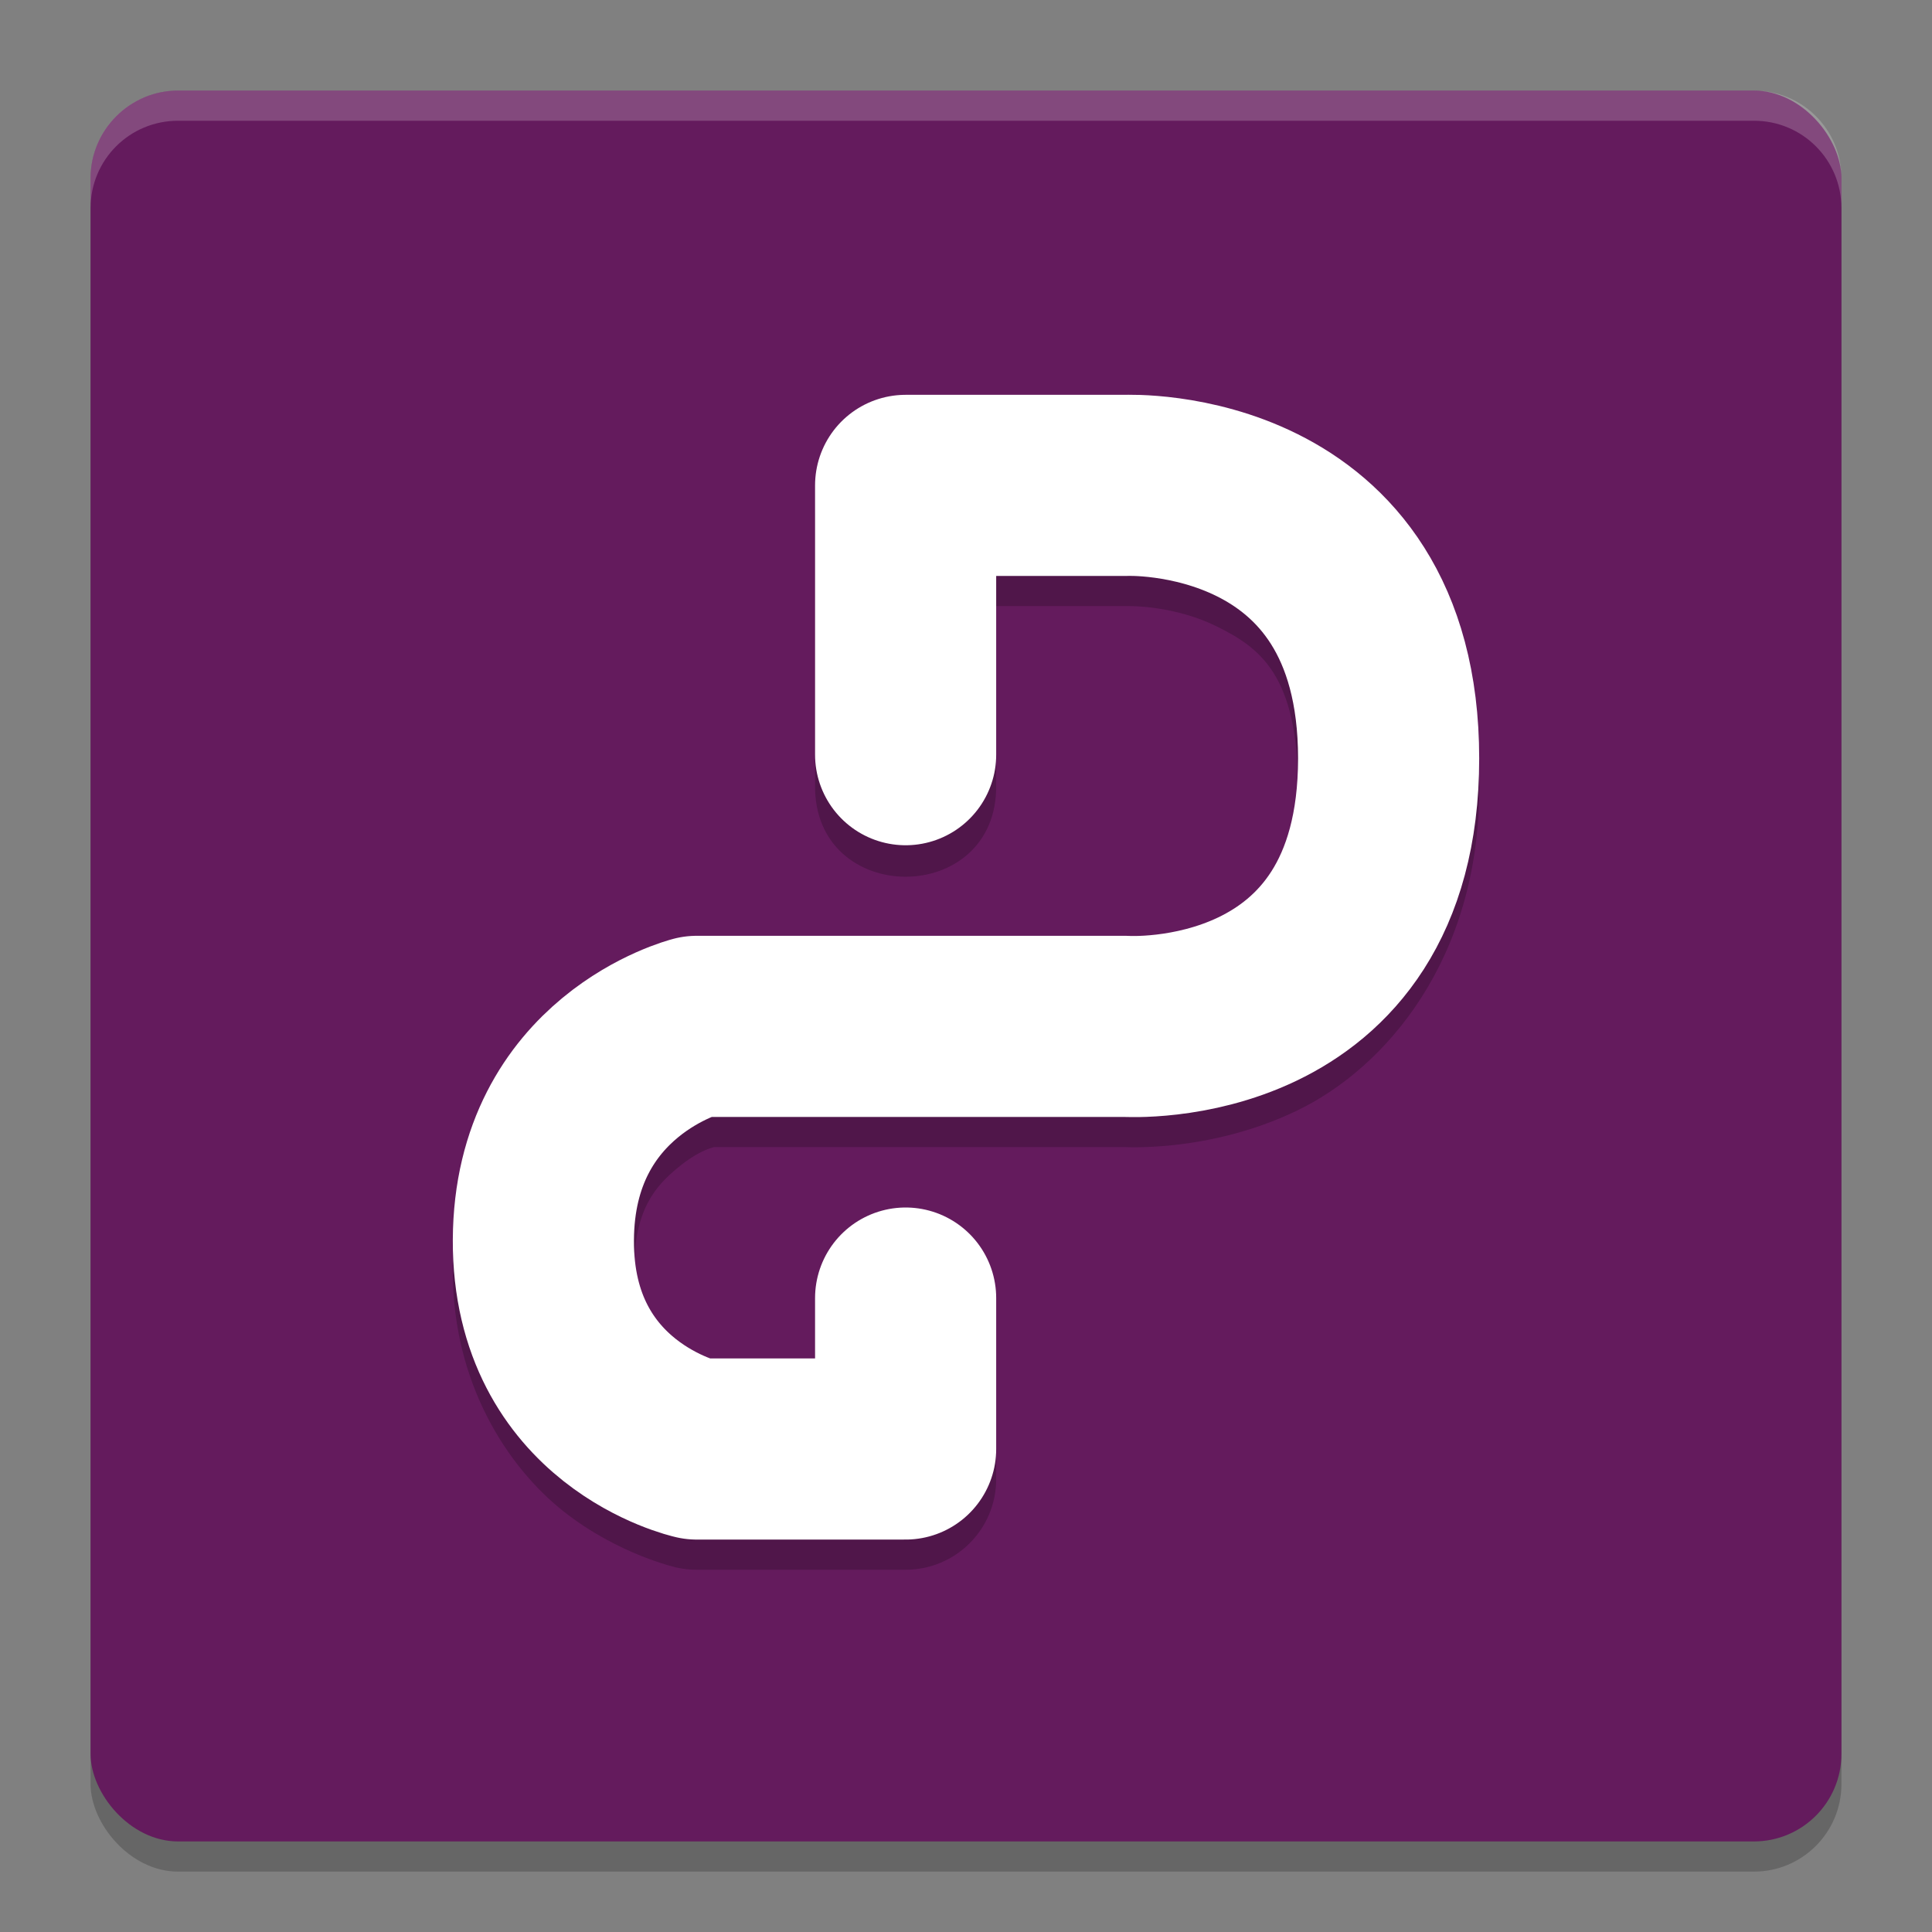 <svg xmlns="http://www.w3.org/2000/svg" width="64" height="64" version="1">
 <rect width="100%" height="100%" fill="#808080" stroke="none"/>
 <rect style="opacity:0.2" width="58" height="58" x="3" y="4" rx="2.9" ry="2.9"/>
 <rect style="fill:#641b5d" width="58" height="58" x="3" y="3" rx="2.9" ry="2.9"/>
 <path style="opacity:0.2" d="m 30,14.078 c -1.657,1.66e-4 -3,1.343 -3,3 V 26 c -0.057,4.057 6.057,4.057 6,0 v -5.922 h 4.301 c 0.043,9.23e-4 0.086,9.23e-4 0.129,0 0,0 1.485,-0.02 2.883,0.676 C 41.71,21.45 43,22.336 43,26.125 c 0,3.789 -1.265,4.605 -2.645,5.266 -1.38,0.66 -2.867,0.617 -2.867,0.617 -0.062,-0.005 -0.125,-0.007 -0.188,-0.008 H 23.074 c -0.249,4.86e-4 -0.497,0.032 -0.738,0.094 0,0 -1.911,0.48 -3.699,1.957 -1.788,1.477 -3.62,4.245 -3.637,8.012 -0.017,3.778 1.841,6.557 3.664,8 1.823,1.443 3.762,1.867 3.762,1.867 0.213,0.047 0.43,0.071 0.648,0.07 H 30 c 1.657,-1.66e-4 3,-1.343 3,-3 v -4 c 0.057,-4.057 -6.057,-4.057 -6,0 v 1 h -3.406 c -0.105,-0.028 -0.553,-0.126 -1.203,-0.641 -0.721,-0.571 -1.4,-1.255 -1.391,-3.27 0.009,-2.025 0.714,-2.797 1.457,-3.41 0.653,-0.539 1.067,-0.642 1.191,-0.68 h 13.652 l -0.191,-0.008 c 0,0 2.866,0.23 5.836,-1.191 C 45.915,35.379 49,31.761 49,26.125 49,20.489 45.94,16.853 42.988,15.383 40.036,13.913 37.168,14.082 37.168,14.082 l 0.133,-0.004 z"/>
 <path style="fill:none;stroke:#ffffff;stroke-width:6;stroke-linecap:round;stroke-linejoin:round" d="m 30,25 v -8.921 h 7.3 c 0,0 8.7,-0.38 8.7,9.045 C 46,34.549 37.3,34 37.3,34 H 23.075 c 0,0 -5.049,1.284 -5.075,7.076 C 17.974,46.868 23.075,48 23.075,48 H 30 v -5"/>
 <path style="opacity:0.2;fill:#ffffff" d="M 5.898 3 C 4.292 3 3 4.292 3 5.898 L 3 6.898 C 3 5.292 4.292 4 5.898 4 L 58.102 4 C 59.708 4 61 5.292 61 6.898 L 61 5.898 C 61 4.292 59.708 3 58.102 3 L 5.898 3 z"/>
</svg>
